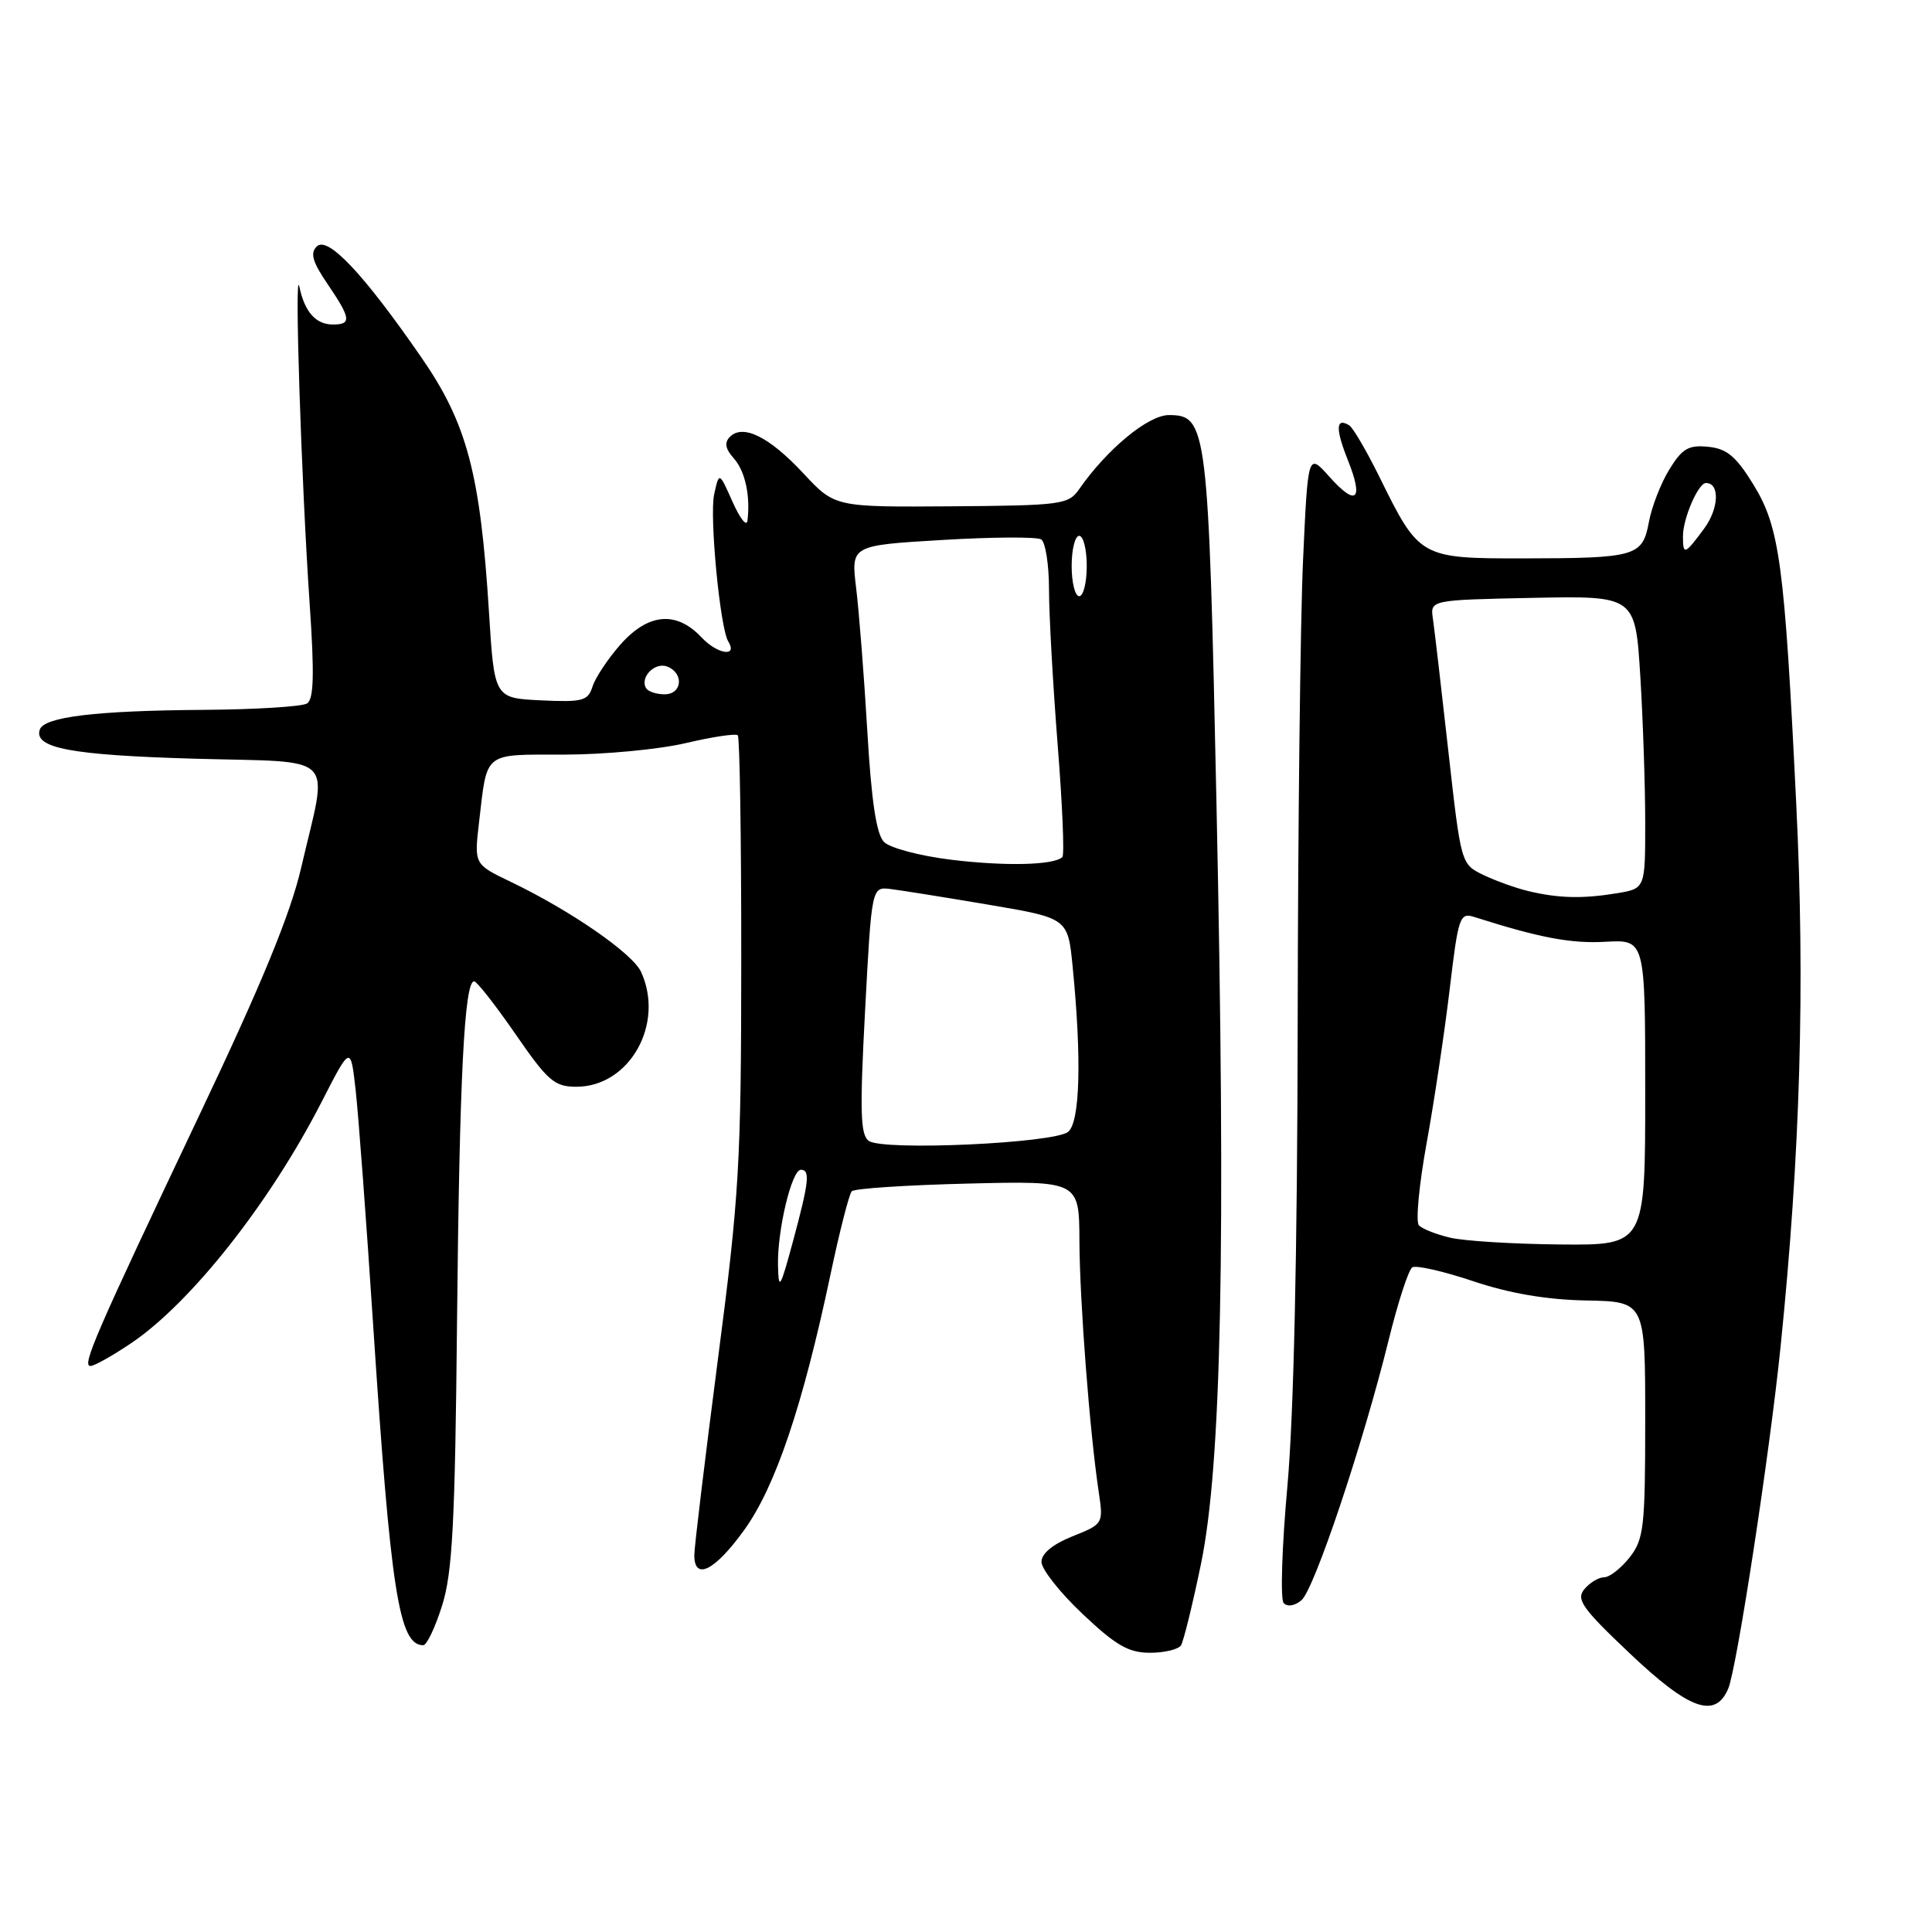 <?xml version="1.0" encoding="UTF-8" standalone="no"?>
<!DOCTYPE svg PUBLIC "-//W3C//DTD SVG 1.1//EN" "http://www.w3.org/Graphics/SVG/1.1/DTD/svg11.dtd" >
<svg xmlns="http://www.w3.org/2000/svg" xmlns:xlink="http://www.w3.org/1999/xlink" version="1.1" viewBox="0 0 256 256">
 <g >
 <path fill="currentColor"
d=" M 229.00 223.75 C 230.13 221.08 234.48 192.70 235.93 178.50 C 238.55 152.88 239.20 130.62 238.01 106.50 C 236.45 74.51 235.82 69.87 232.30 64.15 C 230.02 60.45 228.80 59.44 226.33 59.20 C 223.74 58.94 222.89 59.44 221.20 62.20 C 220.08 64.01 218.86 67.15 218.49 69.16 C 217.64 73.73 216.82 73.97 201.79 73.99 C 188.20 74.00 188.06 73.92 182.79 63.21 C 181.08 59.75 179.28 56.67 178.78 56.36 C 177.00 55.27 176.94 56.80 178.58 60.92 C 180.73 66.28 179.74 67.19 176.15 63.17 C 173.31 59.99 173.31 59.99 172.66 74.24 C 172.30 82.08 171.98 109.65 171.95 135.50 C 171.91 165.78 171.43 187.66 170.58 197.00 C 169.86 204.97 169.64 211.91 170.09 212.41 C 170.58 212.94 171.54 212.80 172.44 212.05 C 174.14 210.64 180.61 191.33 184.02 177.50 C 185.24 172.55 186.64 168.24 187.14 167.93 C 187.63 167.62 191.25 168.44 195.19 169.76 C 200.01 171.38 204.91 172.22 210.18 172.32 C 218.00 172.47 218.00 172.47 218.00 188.10 C 218.00 202.40 217.82 203.95 215.93 206.37 C 214.79 207.81 213.27 209.00 212.55 209.00 C 211.83 209.00 210.66 209.71 209.94 210.57 C 208.81 211.93 209.63 213.10 215.94 219.07 C 223.84 226.57 227.28 227.80 229.00 223.75 Z  M 156.49 218.01 C 156.83 217.46 158.02 212.63 159.13 207.26 C 161.86 194.06 162.44 165.39 161.19 106.50 C 160.13 56.47 159.95 55.00 154.88 55.00 C 152.14 55.00 146.69 59.51 143.00 64.81 C 141.58 66.86 140.68 66.98 126.06 67.09 C 110.62 67.20 110.62 67.20 106.44 62.71 C 101.94 57.88 98.45 56.15 96.72 57.88 C 95.96 58.64 96.10 59.46 97.23 60.73 C 98.73 62.41 99.45 65.68 99.04 69.00 C 98.93 69.83 98.05 68.70 97.07 66.50 C 95.29 62.50 95.29 62.50 94.63 65.50 C 93.99 68.40 95.41 83.24 96.50 85.00 C 97.80 87.11 95.06 86.70 92.97 84.47 C 89.62 80.90 85.88 81.24 82.19 85.43 C 80.53 87.32 78.87 89.82 78.51 90.98 C 77.91 92.87 77.20 93.06 71.67 92.80 C 65.50 92.50 65.50 92.50 64.79 81.07 C 63.64 62.74 61.88 56.10 55.84 47.37 C 48.18 36.28 43.43 31.24 41.98 32.65 C 41.07 33.54 41.40 34.69 43.40 37.63 C 46.50 42.19 46.61 43.00 44.12 43.00 C 41.85 43.00 40.37 41.34 39.67 38.00 C 38.98 34.75 39.93 63.89 41.03 79.98 C 41.67 89.33 41.58 92.65 40.69 93.21 C 40.04 93.63 33.88 94.01 27.00 94.06 C 12.67 94.16 5.83 94.99 5.27 96.68 C 4.46 99.13 9.45 100.06 25.73 100.53 C 45.04 101.08 43.50 99.50 39.90 115.00 C 38.49 121.09 34.69 130.34 26.48 147.62 C 12.59 176.91 10.81 181.00 11.99 181.00 C 12.49 181.00 14.92 179.64 17.39 177.97 C 25.32 172.62 35.78 159.36 42.62 146.00 C 46.46 138.50 46.46 138.50 47.13 144.50 C 47.50 147.80 48.54 161.75 49.44 175.50 C 51.77 210.98 52.87 218.00 56.08 218.00 C 56.55 218.00 57.67 215.64 58.58 212.75 C 59.95 208.41 60.30 201.86 60.56 175.00 C 60.88 142.83 61.53 129.97 62.83 130.03 C 63.20 130.05 65.66 133.20 68.31 137.03 C 72.59 143.24 73.47 144.00 76.37 144.00 C 83.41 144.00 88.10 135.69 84.95 128.79 C 83.83 126.34 75.64 120.67 67.66 116.84 C 62.83 114.52 62.83 114.52 63.47 109.01 C 64.59 99.46 63.91 100.00 74.82 99.99 C 80.14 99.98 87.38 99.29 90.89 98.46 C 94.41 97.63 97.50 97.17 97.76 97.43 C 98.02 97.69 98.23 111.08 98.22 127.20 C 98.21 154.15 97.96 158.41 95.10 180.32 C 93.40 193.42 92.00 205.00 92.00 206.07 C 92.00 209.50 94.72 208.13 98.60 202.75 C 102.75 197.01 106.37 186.27 110.05 168.85 C 111.25 163.16 112.52 158.21 112.86 157.85 C 113.21 157.48 120.14 157.03 128.25 156.83 C 143.00 156.47 143.00 156.47 143.03 164.49 C 143.07 172.48 144.39 189.73 145.59 197.71 C 146.21 201.90 146.19 201.94 142.11 203.57 C 139.49 204.62 138.00 205.85 138.00 206.96 C 138.00 207.92 140.45 211.03 143.44 213.85 C 147.86 218.03 149.54 219.00 152.38 219.00 C 154.31 219.00 156.16 218.55 156.49 218.01 Z  M 192.16 164.00 C 190.32 163.57 188.45 162.83 188.01 162.36 C 187.57 161.89 188.03 157.00 189.03 151.50 C 190.03 146.00 191.40 136.85 192.08 131.17 C 193.24 121.39 193.42 120.88 195.40 121.52 C 204.03 124.27 208.18 125.05 212.75 124.79 C 218.00 124.50 218.00 124.50 218.00 144.75 C 218.00 165.00 218.00 165.00 206.75 164.90 C 200.56 164.84 194.00 164.44 192.16 164.00 Z  M 202.50 118.07 C 200.85 117.68 198.17 116.71 196.54 115.93 C 193.59 114.50 193.59 114.48 191.91 99.50 C 190.99 91.25 190.07 83.38 189.87 82.00 C 189.50 79.50 189.50 79.50 203.10 79.22 C 216.69 78.95 216.69 78.95 217.35 89.63 C 217.71 95.50 218.00 104.23 218.00 109.02 C 218.00 117.74 218.00 117.74 214.25 118.36 C 209.71 119.11 206.48 119.03 202.50 118.07 Z  M 223.00 71.05 C 223.00 68.69 225.03 64.00 226.05 64.00 C 227.91 64.00 227.77 67.39 225.80 70.05 C 223.23 73.53 223.00 73.61 223.00 71.05 Z  M 103.09 167.69 C 102.98 163.06 104.90 155.00 106.12 155.00 C 107.38 155.00 107.20 156.59 105.07 164.50 C 103.38 170.75 103.17 171.09 103.09 167.69 Z  M 115.13 151.18 C 114.00 150.40 113.91 147.34 114.63 133.87 C 115.50 117.50 115.50 117.50 118.00 117.80 C 119.38 117.97 125.22 118.90 131.00 119.88 C 141.50 121.66 141.50 121.66 142.13 128.08 C 143.34 140.30 143.11 148.66 141.54 149.97 C 139.71 151.49 117.07 152.52 115.13 151.18 Z  M 126.04 113.92 C 121.94 113.42 117.94 112.37 117.14 111.57 C 116.13 110.56 115.47 106.22 114.92 96.82 C 114.49 89.49 113.82 80.97 113.44 77.89 C 112.76 72.27 112.76 72.27 124.84 71.55 C 131.48 71.15 137.38 71.12 137.96 71.47 C 138.53 71.83 139.00 74.84 139.00 78.16 C 139.00 81.48 139.52 90.69 140.14 98.62 C 140.77 106.55 141.06 113.28 140.77 113.56 C 139.69 114.64 133.25 114.80 126.04 113.92 Z  M 85.62 91.20 C 84.74 89.78 86.75 87.69 88.40 88.32 C 90.66 89.19 90.40 92.00 88.06 92.00 C 86.99 92.00 85.90 91.64 85.62 91.20 Z  M 142.00 75.00 C 142.00 72.80 142.45 71.00 143.00 71.00 C 143.55 71.00 144.00 72.80 144.00 75.00 C 144.00 77.20 143.55 79.00 143.00 79.00 C 142.45 79.00 142.00 77.20 142.00 75.00 Z "/>
</g>
</svg>